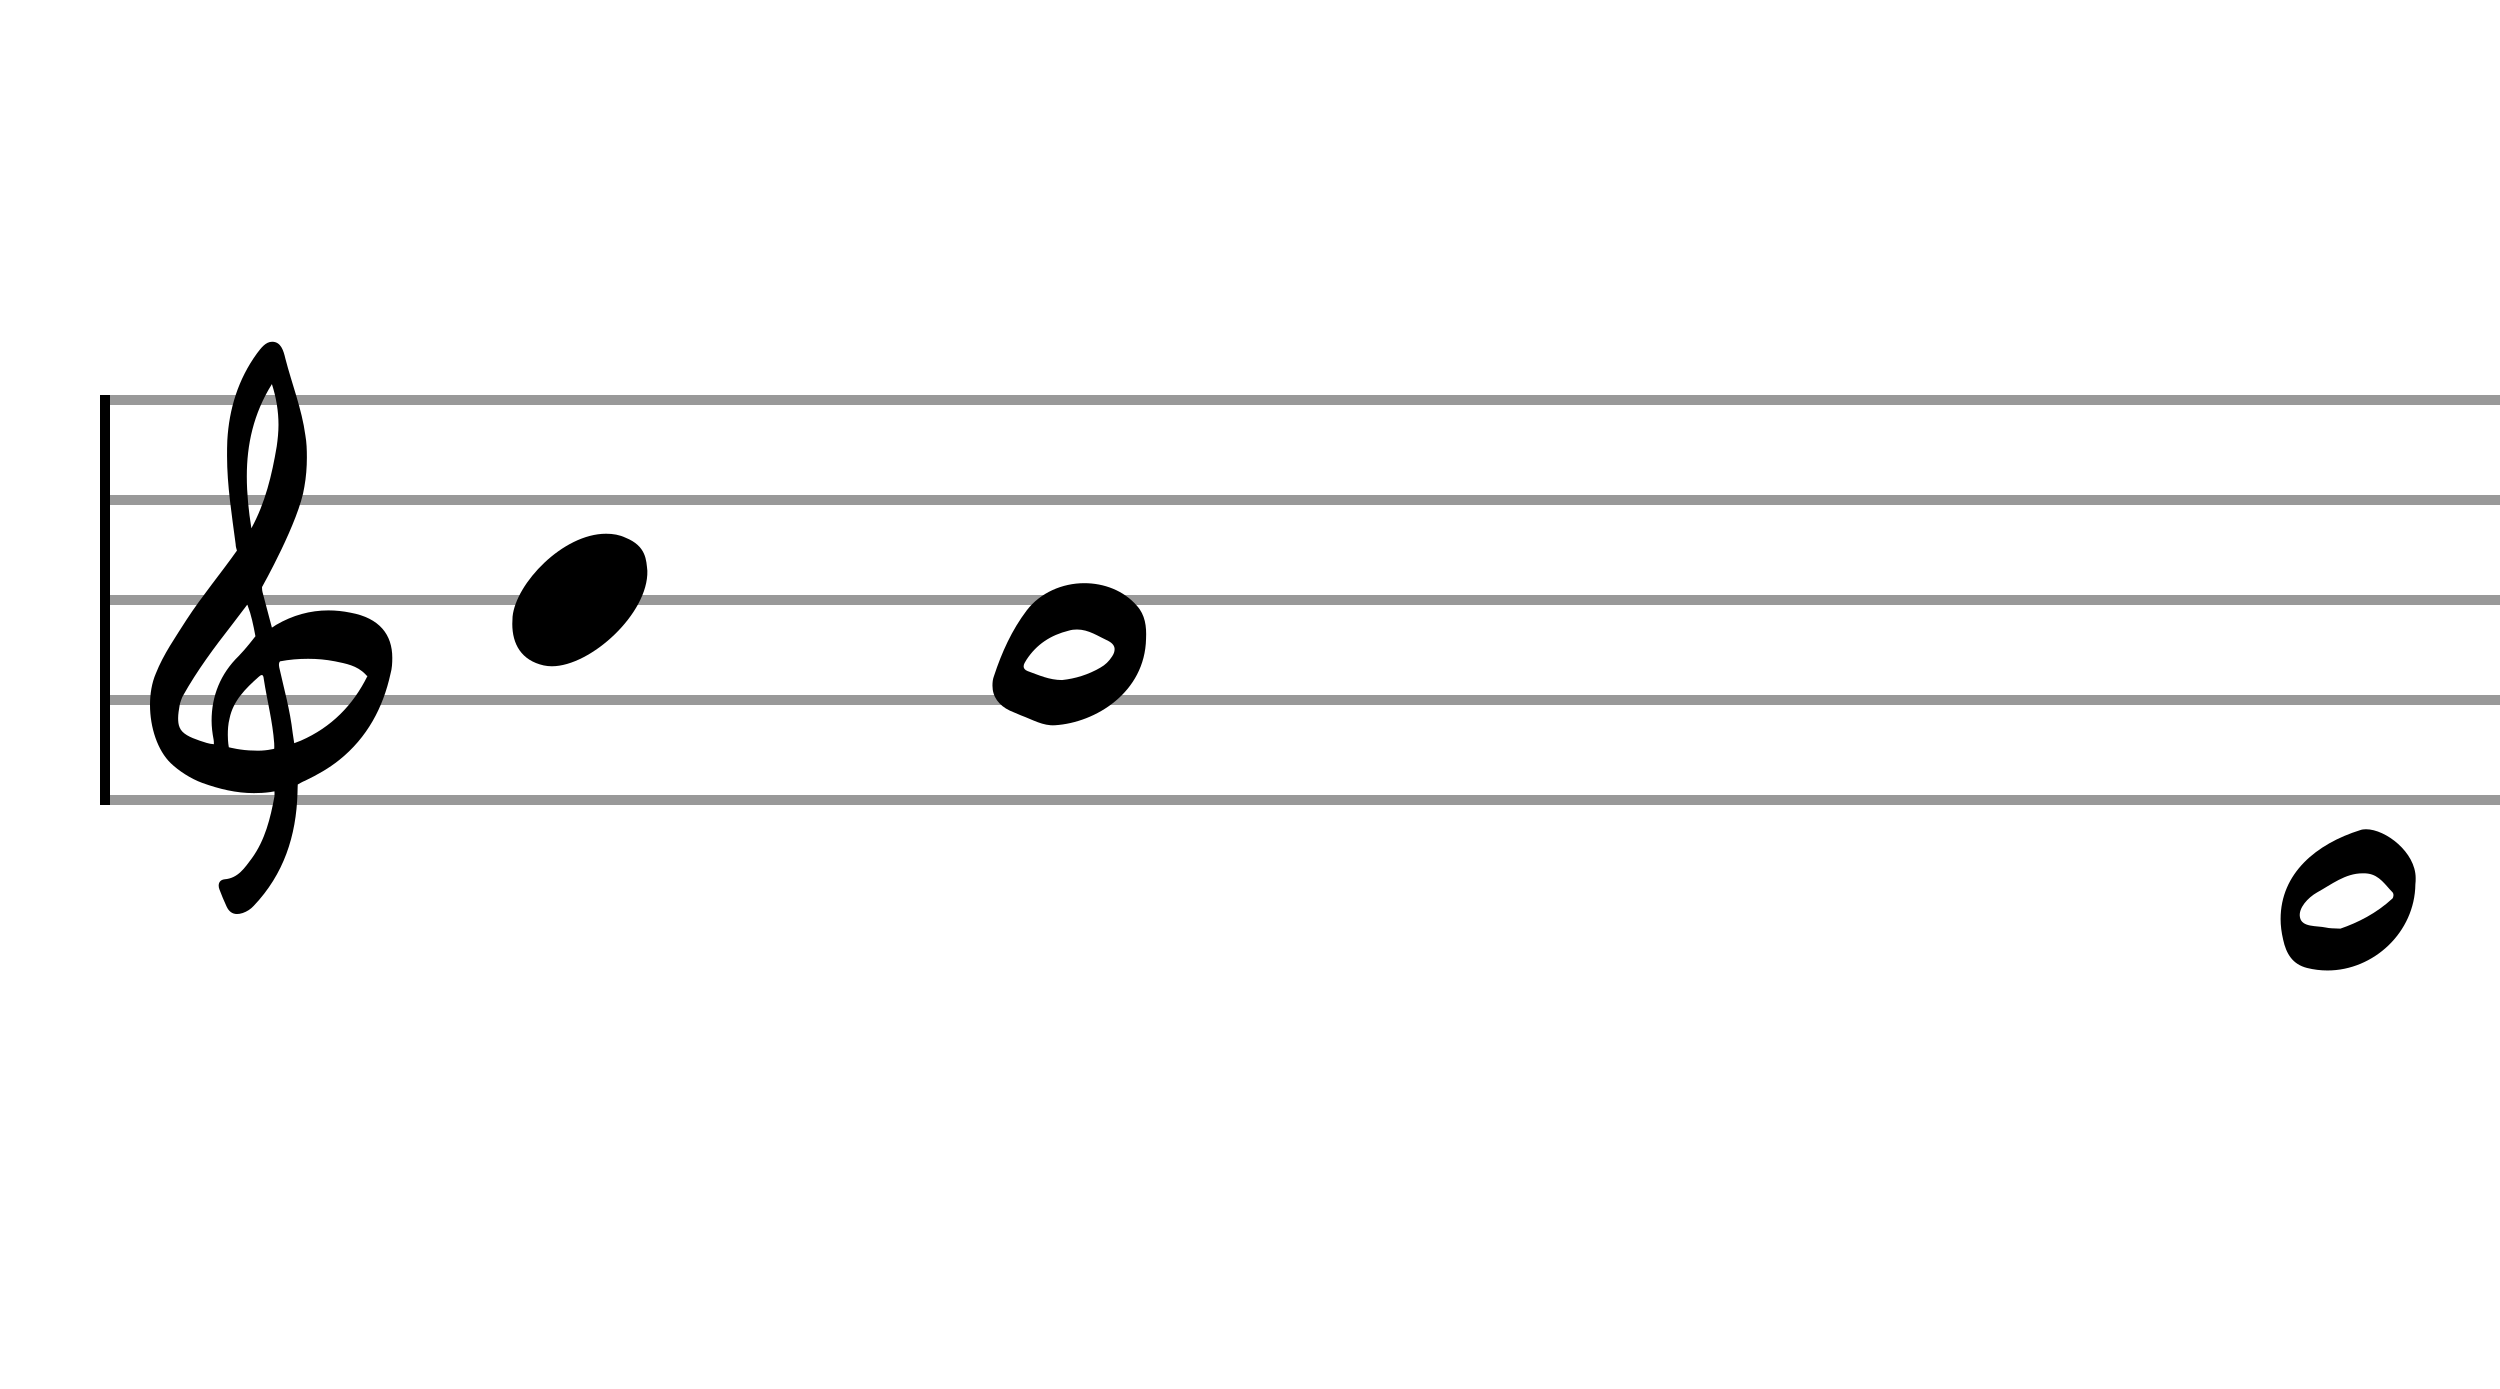 <svg xmlns="http://www.w3.org/2000/svg" stroke-width="0.3" stroke-dasharray="none" fill="black" stroke="black" font-family="Arial, sans-serif" font-size="10pt" font-weight="normal" font-style="normal" width="450" height="250" viewBox="0 0 250 138.889" style="width: 450px; height: 250px; border: none;"><g class="vf-stave" id="vf-auto10139" stroke-width="1" fill="#999999" stroke="#999999" font-family="Arial"><path fill="none" d="M10 40L260 40"/><path fill="none" d="M10 50L260 50"/><path fill="none" d="M10 60L260 60"/><path fill="none" d="M10 70L260 70"/><path fill="none" d="M10 80L260 80"/></g><g class="vf-stavebarline" id="vf-auto10140" font-family="Arial"><rect x="10" y="39.5" width="1" height="41" stroke="none"/></g><g class="vf-stavebarline" id="vf-auto10141" font-family="Arial"><rect x="260" y="39.5" width="1" height="41" stroke="none"/></g><g class="vf-clef" id="vf-auto10142" font-family="Arial"><path stroke="none" d="M23.693 91.402C23.87 91.402,24.048 91.377,24.276 91.301C24.707 91.148,25.062 90.92,25.366 90.591C28.382 87.423,29.623 83.596,29.75 79.313C29.75 78.983,29.776 78.451,29.776 78.451C29.776 78.451,30.282 78.147,30.511 78.071C31.727 77.488,32.893 76.829,33.932 75.993C36.72 73.762,38.316 70.747,39.051 67.376C39.204 66.844,39.229 66.286,39.229 65.779C39.229 63.473,37.962 61.8,35.047 61.268C34.312 61.116,33.577 61.04,32.842 61.04C31.017 61.04,29.269 61.521,27.621 62.484C27.419 62.611,27.19 62.763,27.19 62.763L26.253 59.215C26.202 59.038,26.202 58.708,26.202 58.708C26.202 58.708,29.928 52.093,30.434 48.697C30.612 47.709,30.688 46.72,30.688 45.757C30.688 44.972,30.663 44.237,30.536 43.527C30.181 40.891,29.193 38.408,28.534 35.848C28.356 35.088,28.103 34.175,27.216 34.175C26.557 34.175,26.101 34.809,25.695 35.341C23.82 37.926,22.907 40.891,22.73 44.059C22.705 44.566,22.705 45.098,22.705 45.605C22.705 48.545,23.186 51.51,23.566 54.425C23.566 54.653,23.642 54.881,23.693 55.059C22.046 57.39,20.221 59.57,18.65 61.978C17.56 63.701,16.343 65.424,15.583 67.35C15.177 68.288,15 69.403,15 70.493C15 72.749,15.76 75.055,17.078 76.322C17.839 77.057,19.055 77.868,20.246 78.299C21.944 78.907,23.617 79.313,25.391 79.313C25.923 79.313,26.455 79.287,27.013 79.211L27.444 79.135C27.444 79.135,27.469 79.465,27.444 79.642C27.038 81.847,26.506 84.001,25.188 85.826C24.479 86.764,23.82 87.828,22.451 87.93C22.046 87.98,21.868 88.234,21.868 88.563C21.868 88.69,21.894 88.817,21.944 88.944C22.147 89.501,22.4 90.084,22.654 90.642C22.882 91.148,23.237 91.402,23.693 91.402M25.138 52.828C24.859 51.08,24.681 49.356,24.681 47.633C24.681 44.465,25.34 41.373,27.19 38.408C27.621 39.751,27.849 41.119,27.849 42.488C27.849 43.198,27.773 43.933,27.672 44.642C27.19 47.506,26.532 50.269,25.138 52.828M21.387 74.421C20.88 74.396,20.449 74.219,19.967 74.067C19.004 73.737,18.219 73.382,17.965 72.749C17.839 72.47,17.813 72.14,17.813 71.811C17.813 71.406,17.889 70.975,17.965 70.518C17.991 70.316,18.219 69.682,18.295 69.581C19.714 67.046,21.412 64.765,23.211 62.459L24.732 60.457L25.011 61.268C25.29 62.18,25.543 63.625,25.543 63.625C25.543 63.625,24.529 64.943,23.87 65.602C22.046 67.376,21.159 69.606,21.159 72.064C21.159 72.673,21.235 73.306,21.361 73.965C21.387 74.092,21.387 74.219,21.387 74.421M29.269 73.306C28.99 70.924,28.432 69.023,27.925 66.742C27.875 66.463,27.875 66.286,28.001 66.134C28.939 65.957,29.852 65.881,30.815 65.881C31.727 65.881,32.589 65.957,33.501 66.134C34.591 66.362,35.681 66.539,36.542 67.426C36.593 67.503,36.669 67.579,36.745 67.604C35.301 70.518,33.146 72.723,30.08 74.067L29.421 74.32M25.391 75.055C24.124 75.055,22.882 74.726,22.882 74.726C22.882 74.726,22.781 74.219,22.781 73.484C22.781 73.002,22.806 72.419,22.958 71.836C23.313 70.088,24.555 68.846,25.873 67.68C25.974 67.579,26.101 67.503,26.177 67.503C26.303 67.503,26.354 67.655,26.379 67.908C26.709 70.062,27.266 72.166,27.419 74.32C27.444 74.548,27.419 74.878,27.419 74.878C27.419 74.878,26.455 75.131,25.391 75.055"/></g><path stroke="none" d="M54.374 66.543C54.655 66.599,54.907 66.627,55.188 66.627C59.063 66.627,64.848 61.348,64.735 57.08C64.623 56.041,64.651 54.609,62.545 53.766C61.955 53.485,61.31 53.373,60.608 53.373C56.283 53.373,51.594 58.343,51.257 61.657C51.257 61.909,51.229 62.134,51.229 62.387C51.229 64.409,52.127 66.037,54.374 66.543"/><path stroke="none" d="M114.605 63.877C114.493 69.24,109.551 72.273,105.507 72.525C104.3 72.61,103.261 71.964,102.11 71.543L100.987 71.065C99.863 70.532,99.246 69.661,99.246 68.566C99.246 68.229,99.274 67.92,99.414 67.555C100.172 65.253,101.183 63.006,102.671 61.041C104.019 59.272,106.238 58.317,108.428 58.317C110.393 58.317,112.359 59.047,113.679 60.563C114.521 61.49,114.662 62.641,114.605 63.877M106.209 68.005C107.529 67.864,108.821 67.471,110.028 66.769C110.534 66.488,110.899 66.123,111.208 65.646C111.376 65.393,111.46 65.168,111.46 64.916C111.46 64.607,111.264 64.326,110.843 64.101C109.804 63.624,108.877 62.95,107.698 62.95C107.417 62.95,107.164 62.978,106.883 63.062C105.058 63.512,103.654 64.438,102.643 65.983C102.531 66.179,102.363 66.404,102.363 66.629C102.363 66.825,102.475 66.994,102.756 67.106C103.851 67.499,104.918 68.005,106.209 68.005"/><path stroke="none" d="M241.538 88.428C241.482 93.229,237.355 97.048,232.749 97.048C232.075 97.048,231.373 96.964,230.7 96.795C229.267 96.43,228.622 95.391,228.313 93.959C228.144 93.229,228.06 92.555,228.06 91.909C228.06 87.332,231.626 84.384,236.035 83.008C236.175 82.952,236.4 82.924,236.596 82.924C238.562 82.924,241.567 85.226,241.567 87.81C241.567 88.006,241.567 88.231,241.538 88.428M234.041 92.864C235.754 92.274,237.635 91.348,239.264 89.832C239.292 89.803,239.348 89.635,239.348 89.523C239.348 89.382,239.292 89.27,239.264 89.242C238.534 88.512,237.972 87.529,236.793 87.36C236.624 87.332,236.484 87.332,236.259 87.332C234.518 87.332,233.143 88.456,231.71 89.242C230.812 89.747,229.801 90.814,229.998 91.741C230.194 92.752,231.654 92.555,232.581 92.752C232.946 92.836,233.283 92.836,234.041 92.864"/></svg>